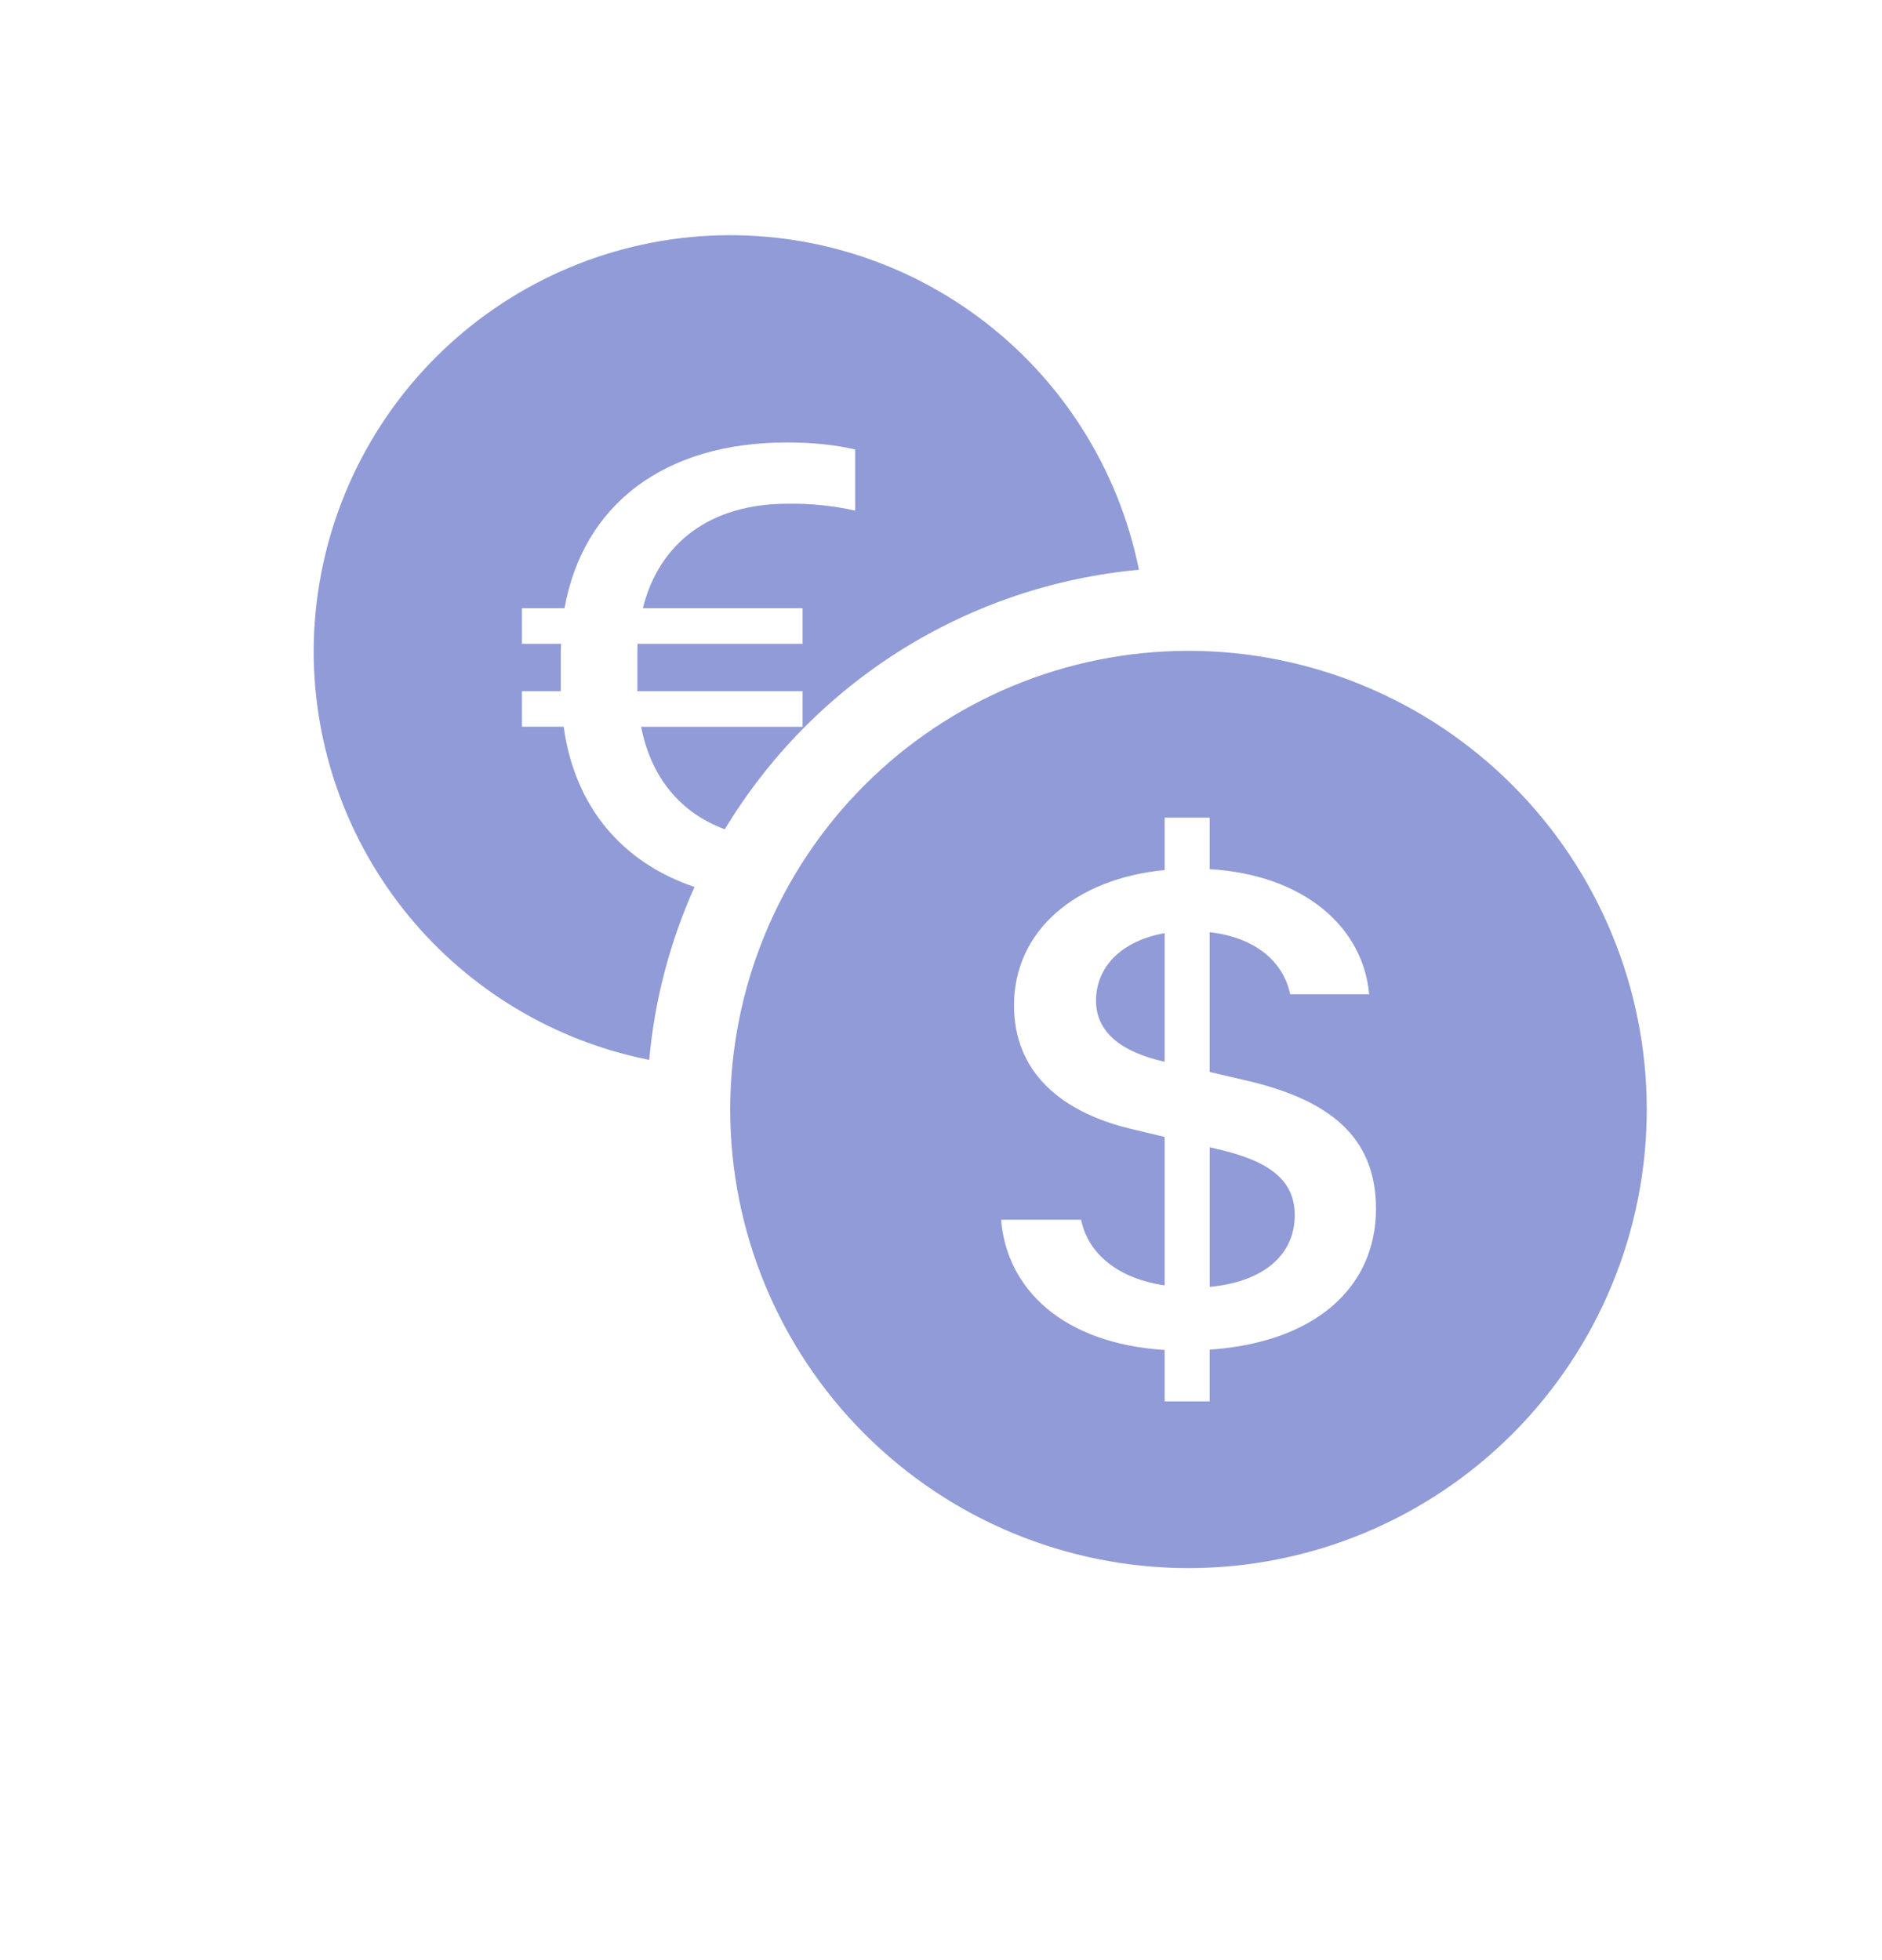 <svg width="24" height="25" viewBox="0 0 24 25" fill="none" xmlns="http://www.w3.org/2000/svg">
<path d="M4 8.301C4 9.532 4.427 10.725 5.207 11.676C5.987 12.627 7.073 13.278 8.279 13.518C8.347 12.756 8.543 12.011 8.857 11.313C7.926 10.998 7.328 10.284 7.188 9.269H6.656V8.816H7.151V8.355C7.151 8.306 7.151 8.256 7.156 8.211H6.656V7.757H7.199C7.438 6.43 8.476 5.643 10.036 5.643C10.372 5.643 10.663 5.676 10.906 5.733V6.513C10.622 6.449 10.331 6.42 10.04 6.425C9.064 6.425 8.406 6.921 8.198 7.757H10.235V8.211H8.131C8.128 8.26 8.128 8.314 8.128 8.367V8.816H10.235V9.27H8.176C8.301 9.911 8.673 10.366 9.243 10.577C9.803 9.65 10.572 8.867 11.489 8.292C12.407 7.717 13.446 7.366 14.524 7.267C14.264 5.975 13.533 4.826 12.475 4.043C11.416 3.259 10.105 2.897 8.795 3.025C7.485 3.154 6.269 3.765 5.383 4.74C4.497 5.715 4.005 6.984 4 8.301ZM21 14.151C21 15.702 20.384 17.19 19.288 18.287C18.192 19.384 16.706 20 15.156 20C13.606 20 12.12 19.384 11.024 18.287C9.928 17.19 9.312 15.702 9.312 14.151C9.312 12.599 9.928 11.112 11.024 10.015C12.12 8.918 13.606 8.301 15.156 8.301C16.706 8.301 18.192 8.918 19.288 10.015C20.384 11.112 21 12.599 21 14.151ZM12.766 15.557C12.839 16.445 13.558 17.136 14.852 17.218V17.873H15.426V17.214C16.764 17.122 17.547 16.427 17.547 15.416C17.547 14.496 16.949 14.023 15.879 13.778L15.426 13.672V11.89C16 11.954 16.365 12.259 16.453 12.682H17.46C17.385 11.827 16.632 11.158 15.426 11.085V10.428H14.852V11.097C13.709 11.207 12.931 11.876 12.931 12.822C12.931 13.659 13.509 14.192 14.472 14.41L14.852 14.501V16.394C14.264 16.309 13.875 15.994 13.787 15.557H12.766ZM14.848 13.541C14.283 13.414 13.977 13.154 13.977 12.763C13.977 12.327 14.307 11.998 14.852 11.902V13.54H14.847L14.848 13.541ZM15.509 14.652C16.194 14.806 16.511 15.056 16.511 15.498C16.511 16.002 16.118 16.349 15.427 16.413V14.633L15.509 14.652Z" fill="#909BD7"/>
</svg>
